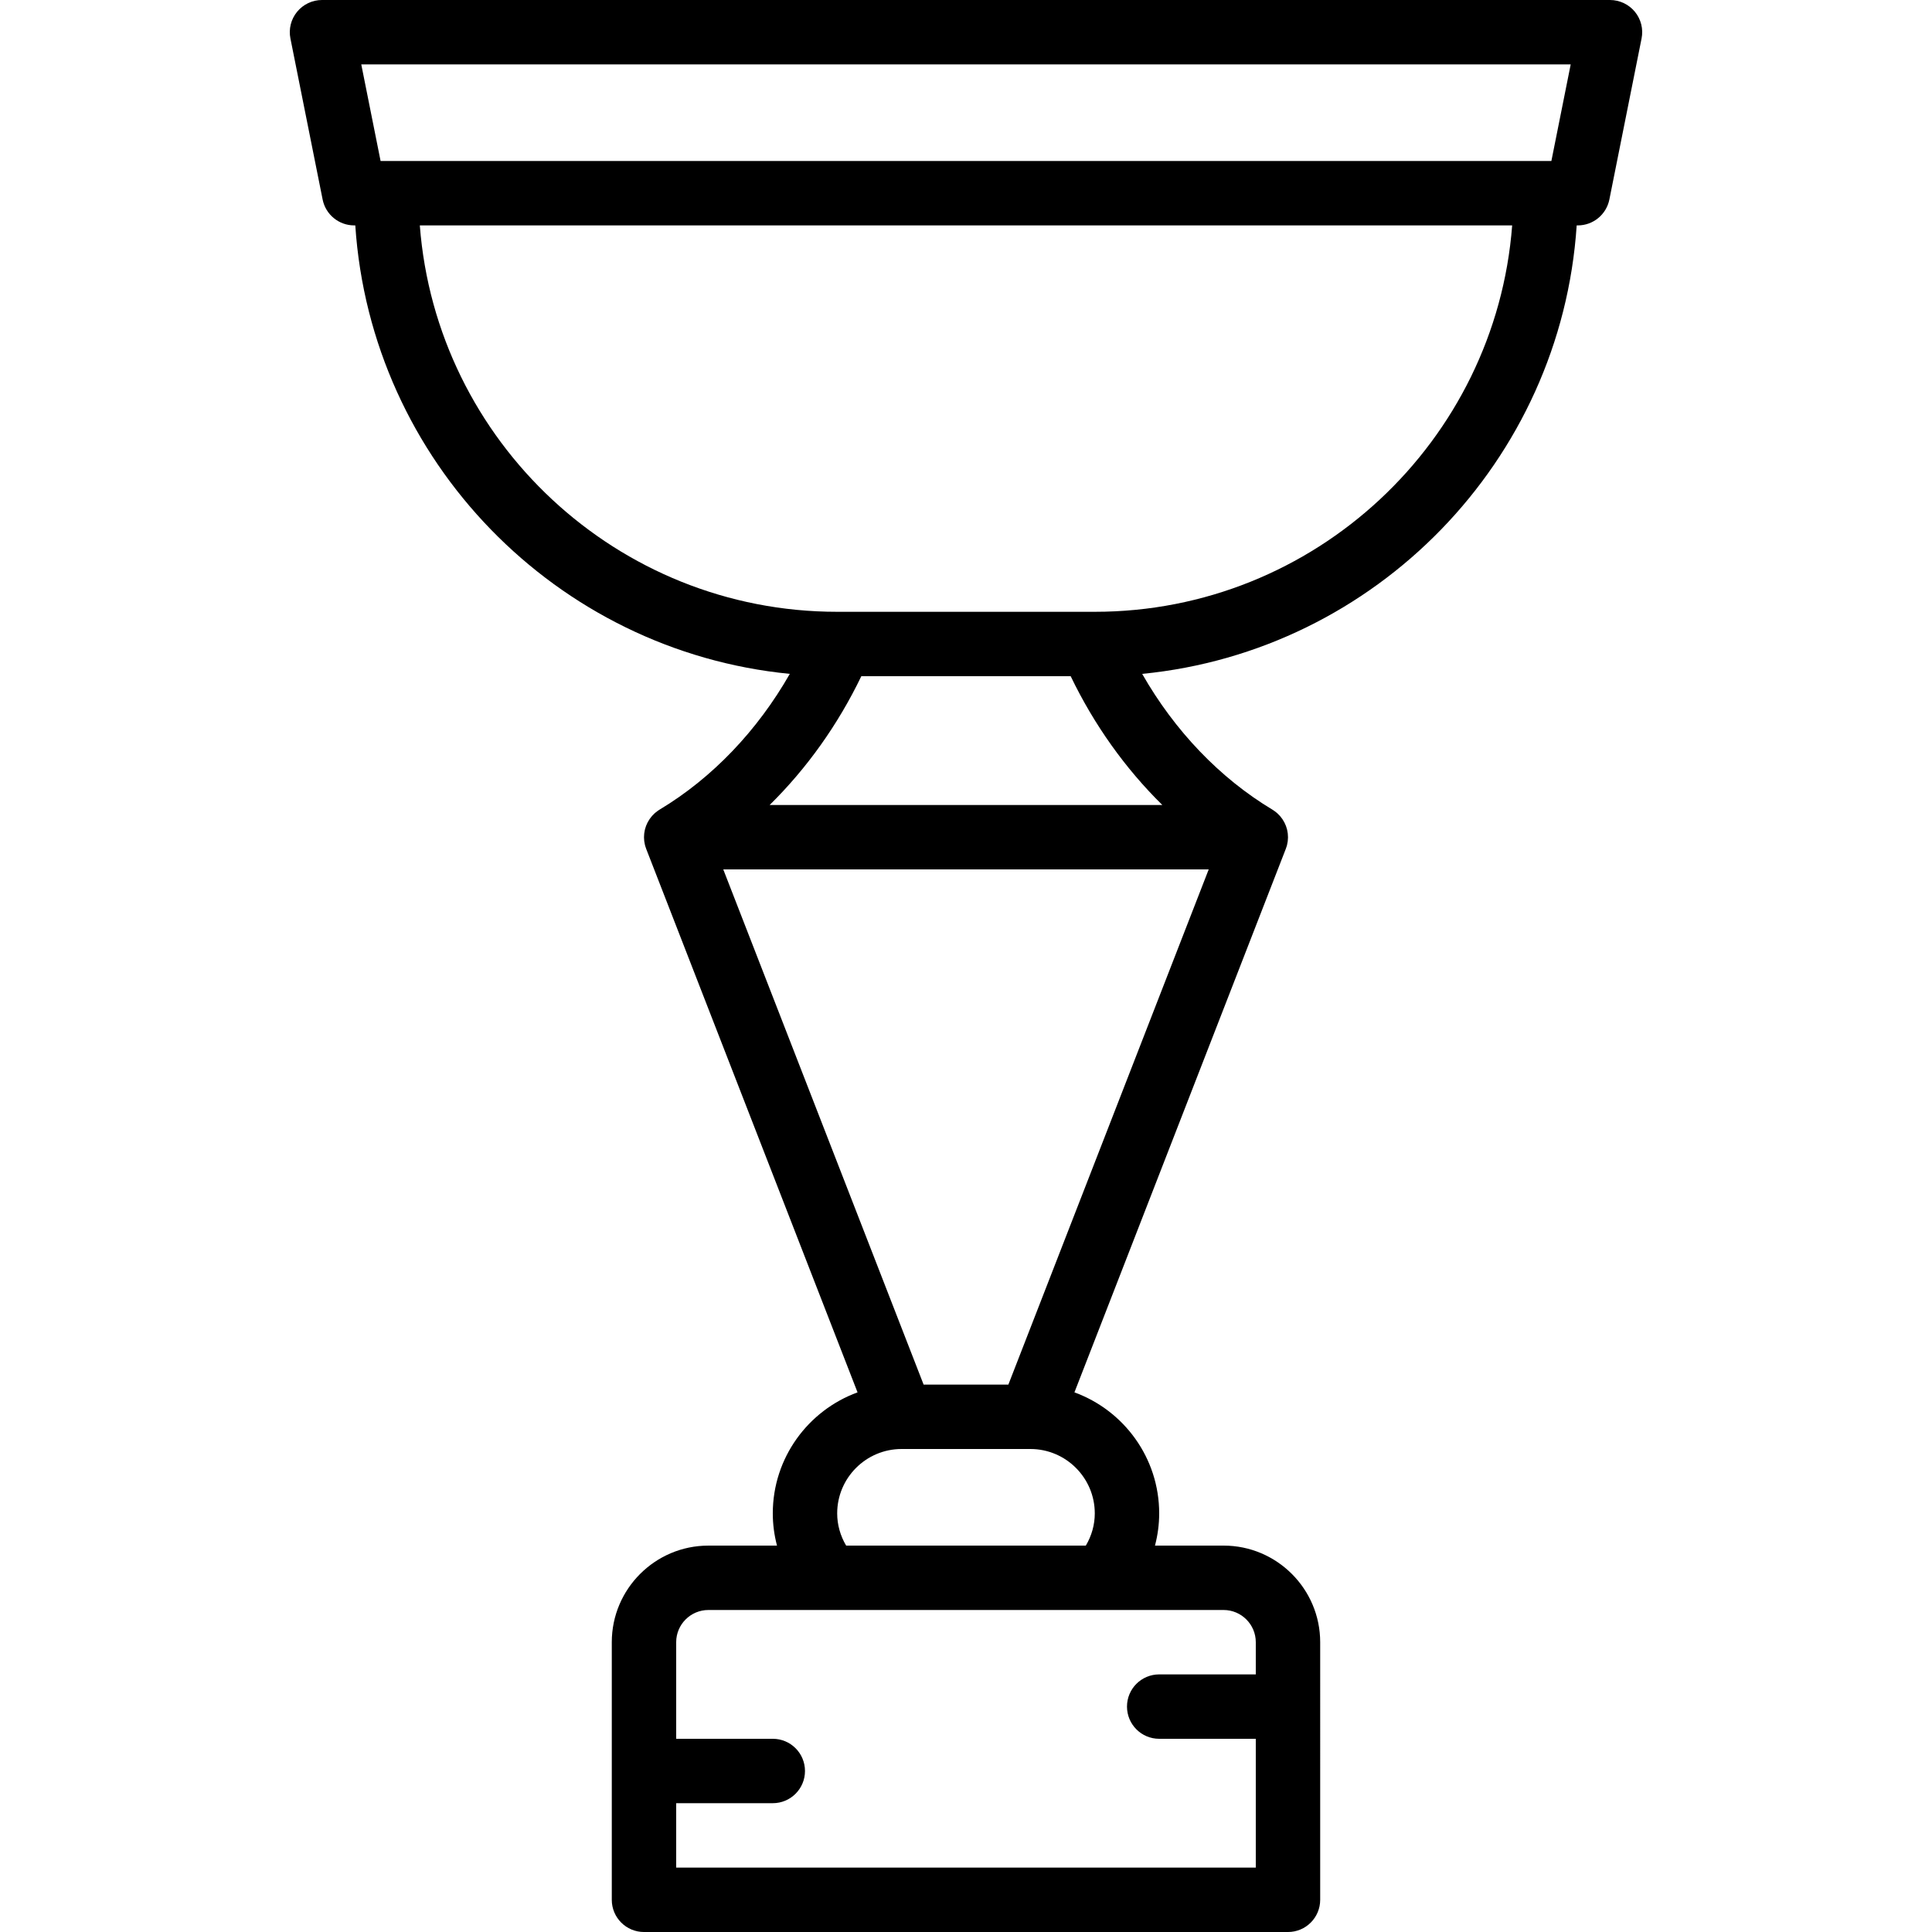 <?xml version="1.0" encoding="iso-8859-1"?>
<!-- Generator: Adobe Illustrator 19.0.0, SVG Export Plug-In . SVG Version: 6.00 Build 0)  -->
<svg xmlns="http://www.w3.org/2000/svg" xmlns:xlink="http://www.w3.org/1999/xlink" version="1.1" id="Layer_1" x="0px" y="0px" viewBox="0 0 512 512" style="enable-background:new 0 0 512 512;" xml:space="preserve">
<g>
	<g>
		<path d="M433.267,3.123C431.646,1.152,429.222,0,426.662,0H85.329c-2.56,0-4.975,1.152-6.596,3.123    c-1.621,1.98-2.27,4.574-1.766,7.083L85.5,52.873c0.794,3.985,4.301,6.861,8.363,6.861h0.293    c4.131,62.447,53.241,112.793,115.151,118.85c-8.606,15.07-20.56,27.603-34.501,35.97c-0.113,0.068-0.219,0.144-0.329,0.216    c-0.063,0.042-0.128,0.081-0.19,0.125c-0.25,0.176-0.489,0.364-0.715,0.563c-0.038,0.034-0.074,0.07-0.112,0.104    c-0.214,0.195-0.417,0.399-0.609,0.613c-0.024,0.027-0.049,0.052-0.072,0.079c-0.22,0.252-0.424,0.516-0.612,0.79    c-0.003,0.004-0.006,0.007-0.008,0.011c-0.005,0.008-0.009,0.016-0.014,0.024c-0.178,0.262-0.34,0.532-0.487,0.811    c-0.017,0.033-0.036,0.065-0.053,0.097c-0.14,0.274-0.264,0.555-0.374,0.842c-0.026,0.067-0.048,0.136-0.072,0.204    c-0.083,0.234-0.155,0.472-0.218,0.713c-0.017,0.067-0.038,0.132-0.053,0.199c-0.065,0.282-0.115,0.567-0.151,0.855    c-0.011,0.084-0.017,0.169-0.025,0.254c-0.023,0.234-0.036,0.469-0.039,0.705c-0.001,0.076-0.005,0.151-0.004,0.226    c0.004,0.29,0.024,0.582,0.058,0.873c0.01,0.081,0.024,0.162,0.036,0.243c0.035,0.236,0.079,0.472,0.134,0.707    c0.018,0.075,0.033,0.151,0.053,0.226c0.01,0.037,0.016,0.075,0.026,0.113c0.074,0.266,0.163,0.523,0.26,0.777    c0.004,0.011,0.007,0.023,0.011,0.034l56.013,144.035c-13.089,4.778-22.462,17.351-22.462,32.076c0,2.899,0.386,5.762,1.116,8.533    H187.73c-14.114,0-25.6,11.486-25.6,25.6v68.267c0,4.719,3.823,8.533,8.533,8.533H341.33c4.71,0,8.533-3.814,8.533-8.533V435.2    c0-14.114-11.486-25.6-25.6-25.6H306.08c0.73-2.771,1.116-5.635,1.116-8.533c0-14.726-9.368-27.299-22.459-32.076l56.012-144.03    c0.104-0.266,0.199-0.536,0.277-0.815c0.015-0.056,0.025-0.112,0.039-0.167c0.005-0.02,0.009-0.04,0.014-0.06    c0.073-0.295,0.129-0.592,0.169-0.888c0.006-0.046,0.014-0.091,0.02-0.137c0.037-0.311,0.059-0.621,0.062-0.93    c0.001-0.052-0.003-0.105-0.003-0.157c-0.002-0.261-0.017-0.521-0.043-0.78c-0.007-0.071-0.013-0.141-0.021-0.212    c-0.037-0.297-0.088-0.59-0.156-0.88c-0.013-0.056-0.03-0.11-0.044-0.166c-0.065-0.255-0.142-0.506-0.23-0.753    c-0.021-0.059-0.04-0.118-0.063-0.177c-0.112-0.293-0.238-0.58-0.382-0.859c-0.013-0.025-0.027-0.049-0.04-0.074    c-0.151-0.289-0.319-0.568-0.503-0.839c-0.003-0.004-0.004-0.008-0.007-0.012c-0.001-0.002-0.003-0.003-0.004-0.005    c-0.189-0.277-0.395-0.542-0.618-0.797c-0.023-0.026-0.047-0.051-0.07-0.076c-0.189-0.211-0.39-0.413-0.602-0.606    c-0.042-0.039-0.083-0.079-0.126-0.116c-0.222-0.194-0.454-0.378-0.699-0.55c-0.077-0.054-0.157-0.103-0.236-0.155    c-0.099-0.065-0.195-0.134-0.297-0.195c-13.941-8.367-25.895-20.9-34.497-35.97c61.909-6.057,111.019-56.404,115.15-118.85h0.29    c4.07,0,7.569-2.876,8.371-6.861l8.533-42.667C435.537,7.697,434.889,5.103,433.267,3.123z M416.252,17.067l-5.12,25.6h-1.534    h-307.2h-1.538l-5.12-25.6H416.252z M332.797,435.2v8.533h-25.6c-4.71,0-8.533,3.814-8.533,8.533c0,4.719,3.823,8.533,8.533,8.533    h25.6v34.133h-153.6v-17.067h25.6c4.71,0,8.533-3.814,8.533-8.533s-3.823-8.533-8.533-8.533h-25.6v-25.6    c0-4.71,3.831-8.533,8.533-8.533h32.238h72.055h32.24C328.965,426.667,332.797,430.49,332.797,435.2z M290.129,401.067    c0,2.995-0.828,5.931-2.372,8.533h-63.522c-1.545-2.603-2.372-5.538-2.372-8.533c0-9.412,7.654-17.067,17.067-17.067h0.002h34.132    C282.475,384,290.129,391.654,290.129,401.067z M267.227,366.933h-22.46L191.673,230.4h128.649L267.227,366.933z M203.964,213.333    c9.805-9.651,18.091-21.24,24.294-34.133h55.484c6.204,12.894,14.481,24.482,24.286,34.133H203.964z M290.131,162.133h-0.893    h-66.475h-0.899c-58.3,0-106.24-45.201-110.609-102.4H400.74C396.371,116.932,348.422,162.133,290.131,162.133z"/>
	</g>
</g>
<g>
</g>
<g>
</g>
<g>
</g>
<g>
</g>
<g>
</g>
<g>
</g>
<g>
</g>
<g>
</g>
<g>
</g>
<g>
</g>
<g>
</g>
<g>
</g>
<g>
</g>
<g>
</g>
<g>
</g>
</svg>
